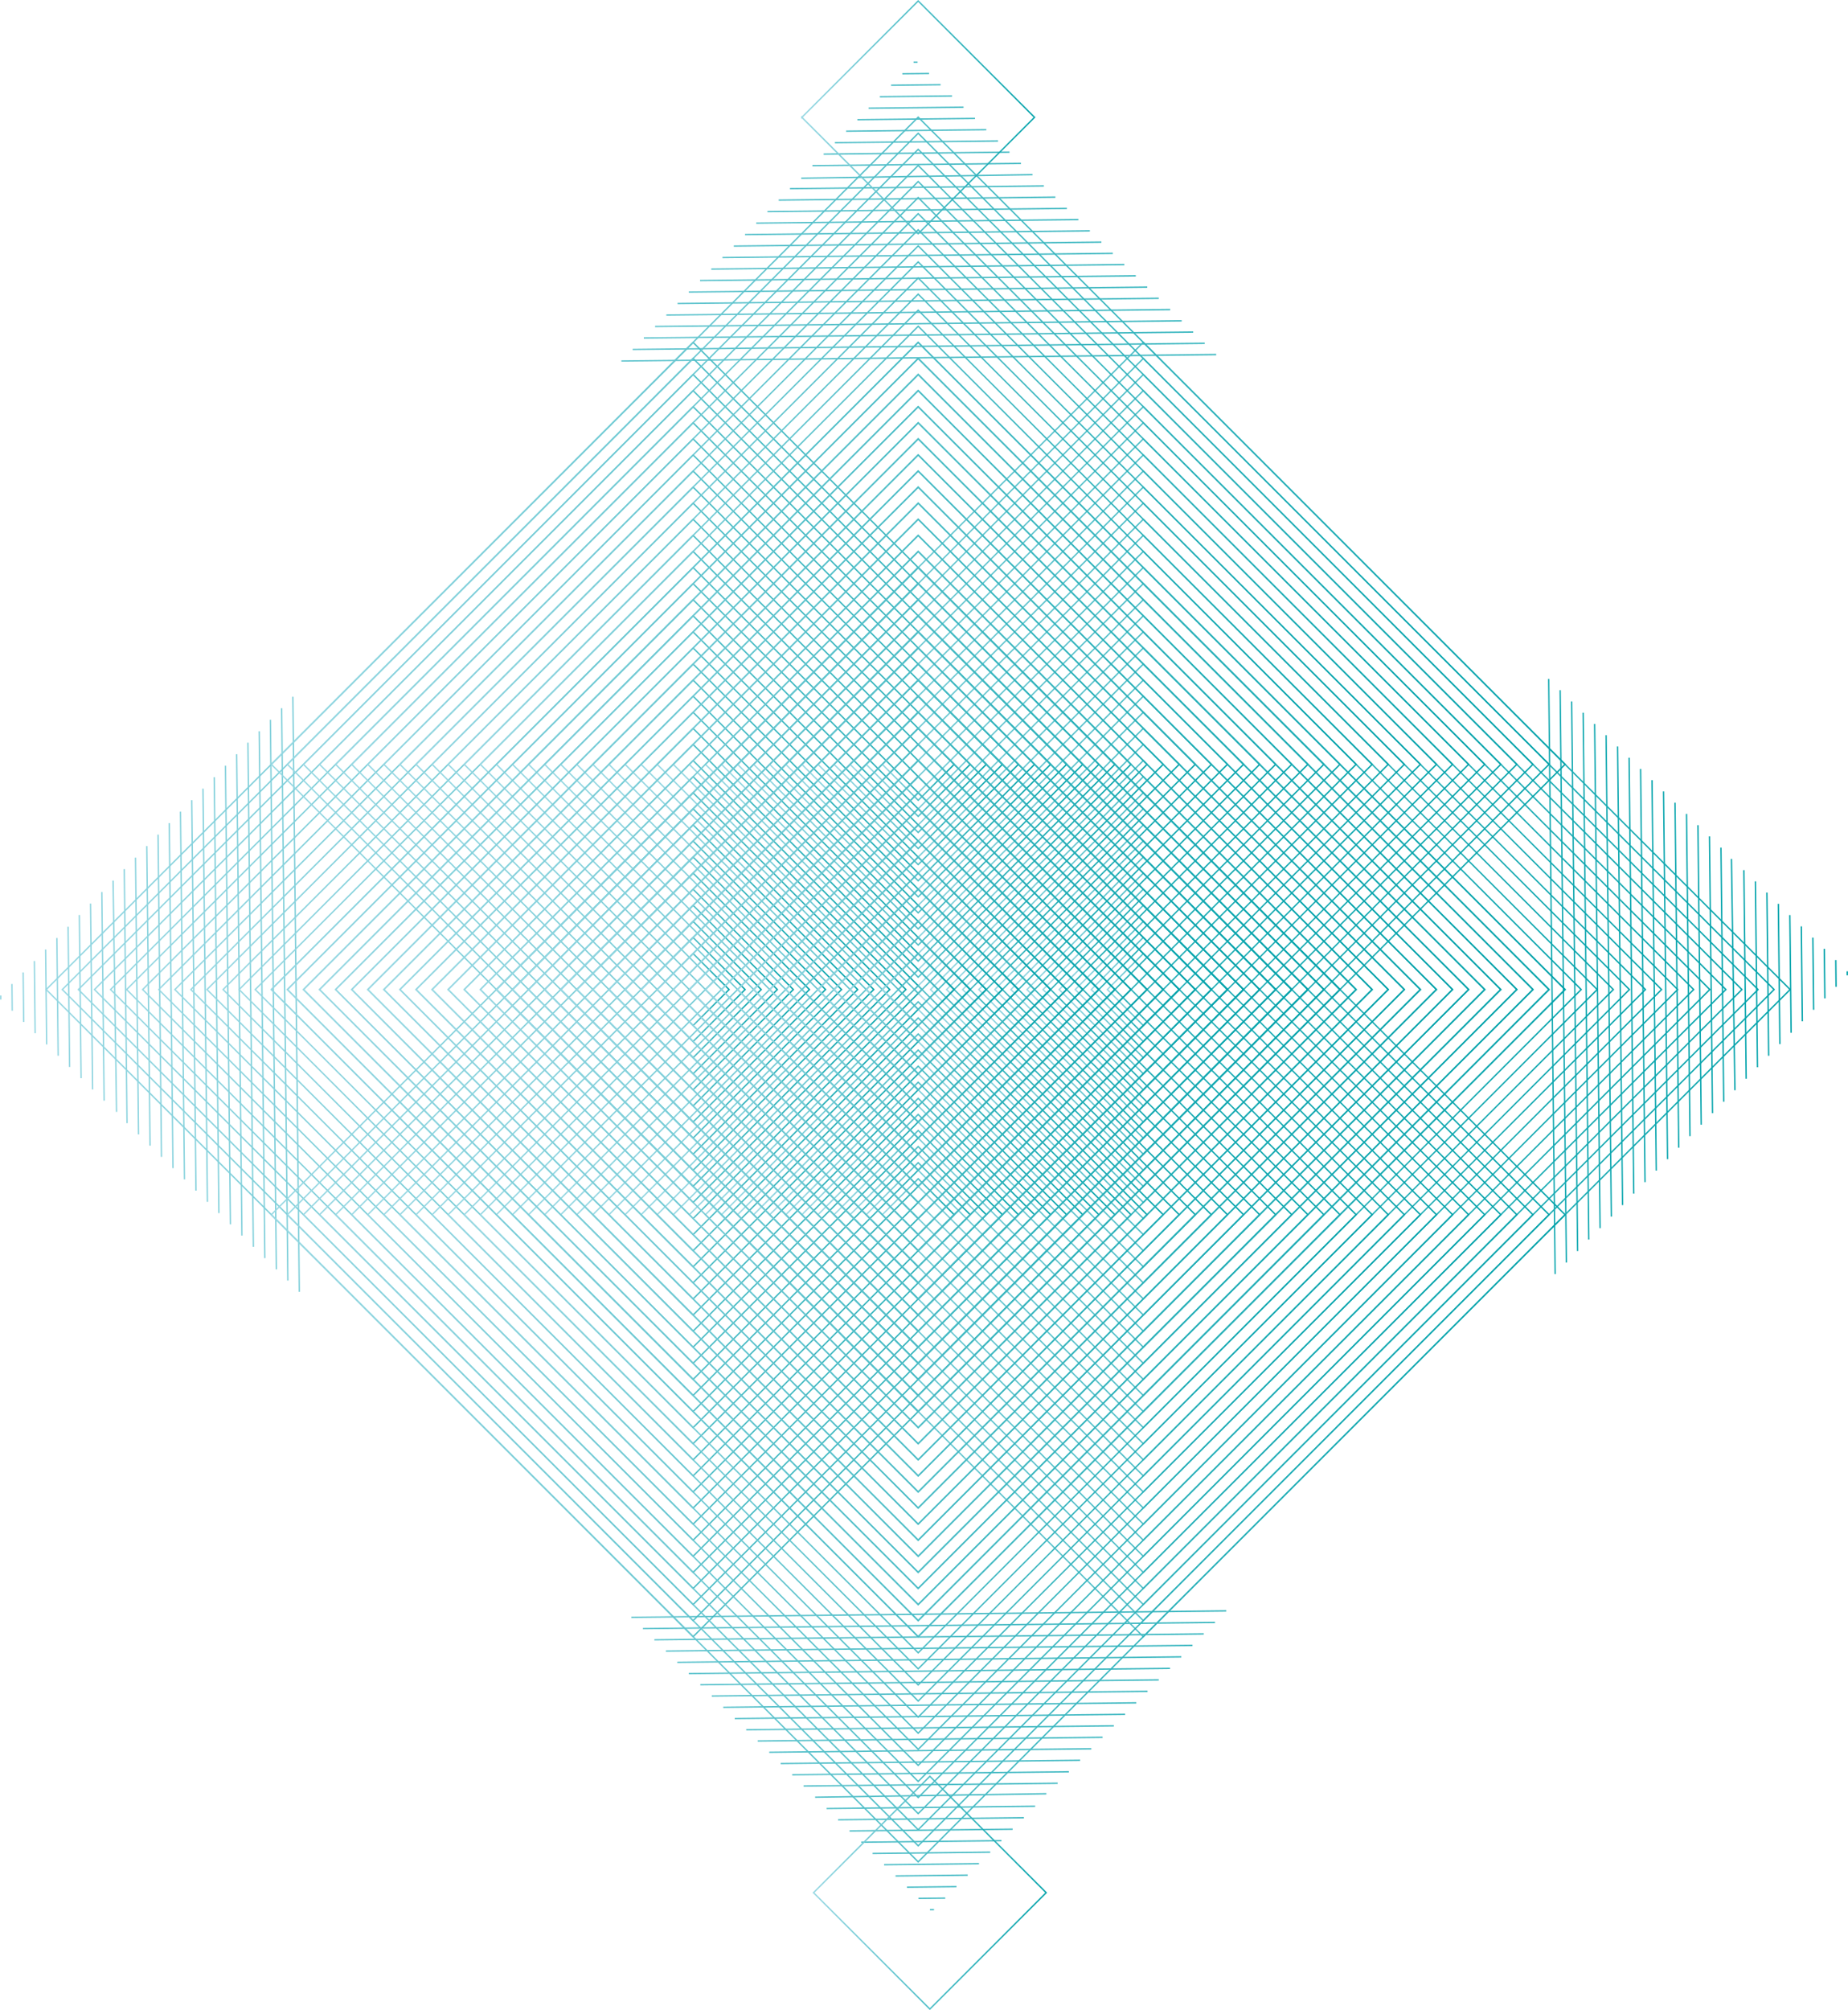 <?xml version="1.0" encoding="UTF-8"?>
<svg id="Layer_2" data-name="Layer 2" xmlns="http://www.w3.org/2000/svg" xmlns:xlink="http://www.w3.org/1999/xlink" viewBox="0 0 475.49 516.96">
  <defs>
    <linearGradient id="linear-gradient" x1="0" y1="253.58" x2="475.49" y2="253.58" gradientUnits="userSpaceOnUse">
      <stop offset="0" stop-color="#98d8e3"/>
      <stop offset="1" stop-color="#00a2aa"/>
    </linearGradient>
    <linearGradient id="linear-gradient-2" x1="127.48" y1="254.5" x2="460.86" y2="254.5" xlink:href="#linear-gradient"/>
    <linearGradient id="linear-gradient-3" x1="131.61" y1="254.5" x2="456.72" y2="254.5" xlink:href="#linear-gradient"/>
    <linearGradient id="linear-gradient-4" x1="135.75" y1="254.5" x2="452.58" y2="254.5" xlink:href="#linear-gradient"/>
    <linearGradient id="linear-gradient-5" x1="139.89" y1="254.5" x2="448.45" y2="254.5" xlink:href="#linear-gradient"/>
    <linearGradient id="linear-gradient-6" x1="144.02" y1="254.5" x2="444.31" y2="254.5" xlink:href="#linear-gradient"/>
    <linearGradient id="linear-gradient-7" x1="148.16" y1="254.5" x2="440.17" y2="254.5" xlink:href="#linear-gradient"/>
    <linearGradient id="linear-gradient-8" x1="152.3" y1="254.5" x2="436.04" y2="254.5" xlink:href="#linear-gradient"/>
    <linearGradient id="linear-gradient-9" x1="156.43" y1="254.5" x2="431.9" y2="254.5" xlink:href="#linear-gradient"/>
    <linearGradient id="linear-gradient-10" x1="160.57" y1="254.5" x2="427.76" y2="254.5" xlink:href="#linear-gradient"/>
    <linearGradient id="linear-gradient-11" x1="164.71" y1="254.5" x2="423.63" y2="254.5" xlink:href="#linear-gradient"/>
    <linearGradient id="linear-gradient-12" x1="168.84" y1="254.5" x2="419.49" y2="254.5" xlink:href="#linear-gradient"/>
    <linearGradient id="linear-gradient-13" x1="172.98" y1="254.5" x2="415.35" y2="254.5" xlink:href="#linear-gradient"/>
    <linearGradient id="linear-gradient-14" x1="177.12" y1="254.5" x2="411.22" y2="254.5" xlink:href="#linear-gradient"/>
    <linearGradient id="linear-gradient-15" x1="181.25" y1="254.5" x2="407.08" y2="254.5" xlink:href="#linear-gradient"/>
    <linearGradient id="linear-gradient-16" x1="185.39" y1="254.5" x2="402.94" y2="254.5" xlink:href="#linear-gradient"/>
    <linearGradient id="linear-gradient-17" x1="189.53" y1="254.5" x2="398.81" y2="254.5" xlink:href="#linear-gradient"/>
    <linearGradient id="linear-gradient-18" x1="193.66" y1="254.5" x2="394.67" y2="254.5" xlink:href="#linear-gradient"/>
    <linearGradient id="linear-gradient-19" x1="197.8" y1="254.5" x2="390.53" y2="254.5" xlink:href="#linear-gradient"/>
    <linearGradient id="linear-gradient-20" x1="201.94" y1="254.5" x2="386.4" y2="254.5" xlink:href="#linear-gradient"/>
    <linearGradient id="linear-gradient-21" x1="206.07" y1="254.5" x2="382.26" y2="254.5" xlink:href="#linear-gradient"/>
    <linearGradient id="linear-gradient-22" x1="210.21" y1="254.5" x2="378.12" y2="254.5" xlink:href="#linear-gradient"/>
    <linearGradient id="linear-gradient-23" x1="214.35" y1="254.5" x2="373.99" y2="254.5" xlink:href="#linear-gradient"/>
    <linearGradient id="linear-gradient-24" x1="218.48" y1="254.5" x2="369.85" y2="254.5" xlink:href="#linear-gradient"/>
    <linearGradient id="linear-gradient-25" x1="222.62" y1="254.5" x2="365.71" y2="254.5" xlink:href="#linear-gradient"/>
    <linearGradient id="linear-gradient-26" x1="226.76" y1="254.5" x2="361.58" y2="254.5" xlink:href="#linear-gradient"/>
    <linearGradient id="linear-gradient-27" x1="230.89" y1="254.5" x2="357.44" y2="254.5" xlink:href="#linear-gradient"/>
    <linearGradient id="linear-gradient-28" x1="235.03" y1="254.5" x2="353.3" y2="254.5" xlink:href="#linear-gradient"/>
    <linearGradient id="linear-gradient-29" x1="239.17" y1="254.5" x2="349.17" y2="254.5" xlink:href="#linear-gradient"/>
    <linearGradient id="linear-gradient-30" x1="243.3" y1="254.5" x2="345.03" y2="254.5" xlink:href="#linear-gradient"/>
    <linearGradient id="linear-gradient-31" x1="247.44" y1="254.5" x2="340.89" y2="254.5" xlink:href="#linear-gradient"/>
    <linearGradient id="linear-gradient-32" x1="251.58" y1="254.5" x2="336.75" y2="254.5" xlink:href="#linear-gradient"/>
    <linearGradient id="linear-gradient-33" x1="255.71" y1="254.5" x2="332.62" y2="254.5" xlink:href="#linear-gradient"/>
    <linearGradient id="linear-gradient-34" x1="259.85" y1="254.5" x2="328.48" y2="254.5" xlink:href="#linear-gradient"/>
    <linearGradient id="linear-gradient-35" x1="263.99" y1="254.5" x2="324.35" y2="254.5" xlink:href="#linear-gradient"/>
    <linearGradient id="linear-gradient-36" x1="268.13" y1="254.5" x2="320.21" y2="254.5" xlink:href="#linear-gradient"/>
    <linearGradient id="linear-gradient-37" x1="272.26" y1="254.5" x2="316.07" y2="254.5" xlink:href="#linear-gradient"/>
    <linearGradient id="linear-gradient-38" x1="276.4" y1="254.5" x2="311.93" y2="254.5" xlink:href="#linear-gradient"/>
    <linearGradient id="linear-gradient-39" x1="280.54" y1="254.5" x2="307.8" y2="254.5" xlink:href="#linear-gradient"/>
    <linearGradient id="linear-gradient-40" x1="284.67" y1="254.5" x2="303.66" y2="254.5" xlink:href="#linear-gradient"/>
    <linearGradient id="linear-gradient-41" x1="11.65" y1="254.5" x2="345.03" y2="254.5" xlink:href="#linear-gradient"/>
    <linearGradient id="linear-gradient-42" x1="15.78" y1="254.5" x2="340.89" y2="254.5" xlink:href="#linear-gradient"/>
    <linearGradient id="linear-gradient-43" x1="19.92" y1="254.5" x2="336.75" y2="254.5" xlink:href="#linear-gradient"/>
    <linearGradient id="linear-gradient-44" x1="24.05" y1="254.5" x2="332.62" y2="254.5" xlink:href="#linear-gradient"/>
    <linearGradient id="linear-gradient-45" x1="28.19" y1="254.5" x2="328.48" y2="254.5" xlink:href="#linear-gradient"/>
    <linearGradient id="linear-gradient-46" x1="32.33" y1="254.5" x2="324.34" y2="254.5" xlink:href="#linear-gradient"/>
    <linearGradient id="linear-gradient-47" x1="36.47" y1="254.5" x2="320.21" y2="254.5" xlink:href="#linear-gradient"/>
    <linearGradient id="linear-gradient-48" x1="40.6" y1="254.5" x2="316.07" y2="254.5" xlink:href="#linear-gradient"/>
    <linearGradient id="linear-gradient-49" x1="44.74" y1="254.5" x2="311.93" y2="254.5" xlink:href="#linear-gradient"/>
    <linearGradient id="linear-gradient-50" x1="48.88" y1="254.5" x2="307.8" y2="254.5" xlink:href="#linear-gradient"/>
    <linearGradient id="linear-gradient-51" x1="53.01" y1="254.5" x2="303.66" y2="254.5" xlink:href="#linear-gradient"/>
    <linearGradient id="linear-gradient-52" x1="57.15" y1="254.5" x2="299.52" y2="254.5" xlink:href="#linear-gradient"/>
    <linearGradient id="linear-gradient-53" x1="61.29" y1="254.5" x2="295.39" y2="254.5" xlink:href="#linear-gradient"/>
    <linearGradient id="linear-gradient-54" x1="65.42" y1="254.5" x2="291.25" y2="254.5" xlink:href="#linear-gradient"/>
    <linearGradient id="linear-gradient-55" x1="69.56" y1="254.5" x2="287.11" y2="254.5" xlink:href="#linear-gradient"/>
    <linearGradient id="linear-gradient-56" x1="73.7" y1="254.5" x2="282.98" y2="254.5" xlink:href="#linear-gradient"/>
    <linearGradient id="linear-gradient-57" x1="77.83" y1="254.5" x2="278.84" y2="254.5" xlink:href="#linear-gradient"/>
    <linearGradient id="linear-gradient-58" x1="81.97" y1="254.5" x2="274.7" y2="254.5" xlink:href="#linear-gradient"/>
    <linearGradient id="linear-gradient-59" x1="86.11" y1="254.5" x2="270.57" y2="254.5" xlink:href="#linear-gradient"/>
    <linearGradient id="linear-gradient-60" x1="90.24" y1="254.5" x2="266.43" y2="254.5" xlink:href="#linear-gradient"/>
    <linearGradient id="linear-gradient-61" x1="94.38" y1="254.5" x2="262.29" y2="254.5" xlink:href="#linear-gradient"/>
    <linearGradient id="linear-gradient-62" x1="98.52" y1="254.5" x2="258.16" y2="254.5" xlink:href="#linear-gradient"/>
    <linearGradient id="linear-gradient-63" x1="102.65" y1="254.5" x2="254.02" y2="254.5" xlink:href="#linear-gradient"/>
    <linearGradient id="linear-gradient-64" x1="106.79" y1="254.5" x2="249.88" y2="254.5" xlink:href="#linear-gradient"/>
    <linearGradient id="linear-gradient-65" x1="110.93" y1="254.5" x2="245.75" y2="254.5" xlink:href="#linear-gradient"/>
    <linearGradient id="linear-gradient-66" x1="115.06" y1="254.5" x2="241.61" y2="254.5" xlink:href="#linear-gradient"/>
    <linearGradient id="linear-gradient-67" x1="119.2" y1="254.5" x2="237.47" y2="254.5" xlink:href="#linear-gradient"/>
    <linearGradient id="linear-gradient-68" x1="123.34" y1="254.5" x2="233.34" y2="254.5" xlink:href="#linear-gradient"/>
    <linearGradient id="linear-gradient-69" x1="127.48" y1="254.5" x2="229.2" y2="254.5" xlink:href="#linear-gradient"/>
    <linearGradient id="linear-gradient-70" x1="131.61" y1="254.5" x2="225.06" y2="254.5" xlink:href="#linear-gradient"/>
    <linearGradient id="linear-gradient-71" x1="135.75" y1="254.5" x2="220.92" y2="254.5" xlink:href="#linear-gradient"/>
    <linearGradient id="linear-gradient-72" x1="139.88" y1="254.5" x2="216.79" y2="254.5" xlink:href="#linear-gradient"/>
    <linearGradient id="linear-gradient-73" x1="144.02" y1="254.5" x2="212.65" y2="254.5" xlink:href="#linear-gradient"/>
    <linearGradient id="linear-gradient-74" x1="148.16" y1="254.5" x2="208.52" y2="254.5" xlink:href="#linear-gradient"/>
    <linearGradient id="linear-gradient-75" x1="152.3" y1="254.5" x2="204.38" y2="254.5" xlink:href="#linear-gradient"/>
    <linearGradient id="linear-gradient-76" x1="156.43" y1="254.5" x2="200.24" y2="254.5" xlink:href="#linear-gradient"/>
    <linearGradient id="linear-gradient-77" x1="160.57" y1="254.5" x2="196.1" y2="254.5" xlink:href="#linear-gradient"/>
    <linearGradient id="linear-gradient-78" x1="164.71" y1="254.5" x2="191.97" y2="254.5" xlink:href="#linear-gradient"/>
    <linearGradient id="linear-gradient-79" x1="168.84" y1="254.5" x2="187.83" y2="254.5" xlink:href="#linear-gradient"/>
    <linearGradient id="linear-gradient-80" x1="69.56" y1="312.41" x2="402.94" y2="312.41" xlink:href="#linear-gradient"/>
    <linearGradient id="linear-gradient-81" x1="73.7" y1="312.41" x2="398.81" y2="312.41" xlink:href="#linear-gradient"/>
    <linearGradient id="linear-gradient-82" x1="77.83" y1="312.41" x2="394.67" y2="312.41" xlink:href="#linear-gradient"/>
    <linearGradient id="linear-gradient-83" x1="81.97" y1="312.41" x2="390.53" y2="312.41" xlink:href="#linear-gradient"/>
    <linearGradient id="linear-gradient-84" x1="86.11" y1="312.41" x2="386.4" y2="312.41" xlink:href="#linear-gradient"/>
    <linearGradient id="linear-gradient-85" x1="90.24" y1="312.41" x2="382.26" y2="312.41" xlink:href="#linear-gradient"/>
    <linearGradient id="linear-gradient-86" x1="94.38" y1="312.41" x2="378.12" y2="312.41" xlink:href="#linear-gradient"/>
    <linearGradient id="linear-gradient-87" x1="98.52" y1="312.41" x2="373.99" y2="312.41" xlink:href="#linear-gradient"/>
    <linearGradient id="linear-gradient-88" x1="102.66" y1="312.41" x2="369.85" y2="312.41" xlink:href="#linear-gradient"/>
    <linearGradient id="linear-gradient-89" x1="106.79" y1="312.41" x2="365.71" y2="312.41" xlink:href="#linear-gradient"/>
    <linearGradient id="linear-gradient-90" x1="110.93" y1="312.41" x2="361.58" y2="312.41" xlink:href="#linear-gradient"/>
    <linearGradient id="linear-gradient-91" x1="115.07" y1="312.41" x2="357.44" y2="312.41" xlink:href="#linear-gradient"/>
    <linearGradient id="linear-gradient-92" x1="119.2" y1="312.41" x2="353.3" y2="312.41" xlink:href="#linear-gradient"/>
    <linearGradient id="linear-gradient-93" x1="123.34" y1="312.41" x2="349.17" y2="312.41" xlink:href="#linear-gradient"/>
    <linearGradient id="linear-gradient-94" x1="127.48" y1="312.41" x2="345.03" y2="312.41" xlink:href="#linear-gradient"/>
    <linearGradient id="linear-gradient-95" x1="131.61" y1="312.41" x2="340.89" y2="312.41" xlink:href="#linear-gradient"/>
    <linearGradient id="linear-gradient-96" x1="135.75" y1="312.41" x2="336.76" y2="312.41" xlink:href="#linear-gradient"/>
    <linearGradient id="linear-gradient-97" x1="139.89" y1="312.41" x2="332.62" y2="312.41" xlink:href="#linear-gradient"/>
    <linearGradient id="linear-gradient-98" x1="144.02" y1="312.41" x2="328.48" y2="312.41" xlink:href="#linear-gradient"/>
    <linearGradient id="linear-gradient-99" x1="148.16" y1="312.41" x2="324.35" y2="312.41" xlink:href="#linear-gradient"/>
    <linearGradient id="linear-gradient-100" x1="152.3" y1="312.41" x2="320.21" y2="312.41" xlink:href="#linear-gradient"/>
    <linearGradient id="linear-gradient-101" x1="156.43" y1="312.41" x2="316.07" y2="312.41" xlink:href="#linear-gradient"/>
    <linearGradient id="linear-gradient-102" x1="160.57" y1="312.41" x2="311.93" y2="312.41" xlink:href="#linear-gradient"/>
    <linearGradient id="linear-gradient-103" x1="164.71" y1="312.41" x2="307.8" y2="312.41" xlink:href="#linear-gradient"/>
    <linearGradient id="linear-gradient-104" x1="168.84" y1="312.41" x2="303.66" y2="312.41" xlink:href="#linear-gradient"/>
    <linearGradient id="linear-gradient-105" x1="172.98" y1="312.41" x2="299.53" y2="312.41" xlink:href="#linear-gradient"/>
    <linearGradient id="linear-gradient-106" x1="177.12" y1="312.41" x2="295.39" y2="312.41" xlink:href="#linear-gradient"/>
    <linearGradient id="linear-gradient-107" x1="181.25" y1="312.41" x2="291.25" y2="312.41" xlink:href="#linear-gradient"/>
    <linearGradient id="linear-gradient-108" x1="185.39" y1="312.41" x2="287.11" y2="312.41" xlink:href="#linear-gradient"/>
    <linearGradient id="linear-gradient-109" x1="189.53" y1="312.41" x2="282.98" y2="312.41" xlink:href="#linear-gradient"/>
    <linearGradient id="linear-gradient-110" x1="193.66" y1="312.41" x2="278.84" y2="312.41" xlink:href="#linear-gradient"/>
    <linearGradient id="linear-gradient-111" x1="197.8" y1="312.41" x2="274.7" y2="312.41" xlink:href="#linear-gradient"/>
    <linearGradient id="linear-gradient-112" x1="201.94" y1="312.41" x2="270.57" y2="312.41" xlink:href="#linear-gradient"/>
    <linearGradient id="linear-gradient-113" x1="206.07" y1="312.41" x2="266.43" y2="312.41" xlink:href="#linear-gradient"/>
    <linearGradient id="linear-gradient-114" x1="210.21" y1="312.41" x2="262.29" y2="312.41" xlink:href="#linear-gradient"/>
    <linearGradient id="linear-gradient-115" x1="214.35" y1="312.41" x2="258.16" y2="312.41" xlink:href="#linear-gradient"/>
    <linearGradient id="linear-gradient-116" x1="218.49" y1="312.41" x2="254.02" y2="312.41" xlink:href="#linear-gradient"/>
    <linearGradient id="linear-gradient-117" x1="222.62" y1="312.41" x2="249.88" y2="312.41" xlink:href="#linear-gradient"/>
    <linearGradient id="linear-gradient-118" x1="226.76" y1="312.41" x2="245.75" y2="312.41" xlink:href="#linear-gradient"/>
    <linearGradient id="linear-gradient-119" x1="69.56" y1="196.59" x2="402.94" y2="196.59" xlink:href="#linear-gradient"/>
    <linearGradient id="linear-gradient-120" x1="73.7" y1="196.58" x2="398.81" y2="196.58" xlink:href="#linear-gradient"/>
    <linearGradient id="linear-gradient-121" x1="77.83" y1="196.58" x2="394.67" y2="196.58" xlink:href="#linear-gradient"/>
    <linearGradient id="linear-gradient-122" x1="81.97" y1="196.58" x2="390.53" y2="196.58" xlink:href="#linear-gradient"/>
    <linearGradient id="linear-gradient-123" x1="86.11" y1="196.59" x2="386.4" y2="196.59" xlink:href="#linear-gradient"/>
    <linearGradient id="linear-gradient-124" x1="90.24" y1="196.59" x2="382.26" y2="196.59" xlink:href="#linear-gradient"/>
    <linearGradient id="linear-gradient-125" x1="94.38" y1="196.58" x2="378.12" y2="196.58" xlink:href="#linear-gradient"/>
    <linearGradient id="linear-gradient-126" x1="98.52" y1="196.59" x2="373.99" y2="196.59" xlink:href="#linear-gradient"/>
    <linearGradient id="linear-gradient-127" x1="102.66" y1="196.59" x2="369.85" y2="196.59" xlink:href="#linear-gradient"/>
    <linearGradient id="linear-gradient-128" x1="106.79" y1="196.58" x2="365.71" y2="196.58" xlink:href="#linear-gradient"/>
    <linearGradient id="linear-gradient-129" x1="110.93" y1="196.58" x2="361.58" y2="196.58" xlink:href="#linear-gradient"/>
    <linearGradient id="linear-gradient-130" x1="115.07" y1="196.59" x2="357.44" y2="196.59" xlink:href="#linear-gradient"/>
    <linearGradient id="linear-gradient-131" x1="119.2" y1="196.59" x2="353.3" y2="196.59" xlink:href="#linear-gradient"/>
    <linearGradient id="linear-gradient-132" x1="123.34" y1="196.58" x2="349.17" y2="196.58" xlink:href="#linear-gradient"/>
    <linearGradient id="linear-gradient-133" x1="127.48" y1="196.59" x2="345.03" y2="196.59" xlink:href="#linear-gradient"/>
    <linearGradient id="linear-gradient-134" x1="131.61" y1="196.59" x2="340.89" y2="196.59" xlink:href="#linear-gradient"/>
    <linearGradient id="linear-gradient-135" x1="135.75" y1="196.58" x2="336.76" y2="196.58" xlink:href="#linear-gradient"/>
    <linearGradient id="linear-gradient-136" x1="139.89" y1="196.58" x2="332.62" y2="196.58" xlink:href="#linear-gradient"/>
    <linearGradient id="linear-gradient-137" x1="144.02" y1="196.58" x2="328.48" y2="196.58" xlink:href="#linear-gradient"/>
    <linearGradient id="linear-gradient-138" x1="148.16" y1="196.59" x2="324.35" y2="196.59" xlink:href="#linear-gradient"/>
    <linearGradient id="linear-gradient-139" x1="152.3" y1="196.58" x2="320.21" y2="196.58" xlink:href="#linear-gradient"/>
    <linearGradient id="linear-gradient-140" x1="156.43" y1="196.58" x2="316.07" y2="196.58" xlink:href="#linear-gradient"/>
    <linearGradient id="linear-gradient-141" x1="160.57" y1="196.59" x2="311.94" y2="196.59" xlink:href="#linear-gradient"/>
    <linearGradient id="linear-gradient-142" x1="164.71" y1="196.58" x2="307.8" y2="196.58" xlink:href="#linear-gradient"/>
    <linearGradient id="linear-gradient-143" x1="168.84" y1="196.58" x2="303.66" y2="196.58" xlink:href="#linear-gradient"/>
    <linearGradient id="linear-gradient-144" x1="172.98" y1="196.58" x2="299.53" y2="196.58" xlink:href="#linear-gradient"/>
    <linearGradient id="linear-gradient-145" x1="177.12" y1="196.59" x2="295.39" y2="196.59" xlink:href="#linear-gradient"/>
    <linearGradient id="linear-gradient-146" x1="181.25" y1="196.58" x2="291.25" y2="196.58" xlink:href="#linear-gradient"/>
    <linearGradient id="linear-gradient-147" x1="185.39" y1="196.58" x2="287.12" y2="196.58" xlink:href="#linear-gradient"/>
    <linearGradient id="linear-gradient-148" x1="189.53" y1="196.59" x2="282.98" y2="196.59" xlink:href="#linear-gradient"/>
    <linearGradient id="linear-gradient-149" x1="193.66" y1="196.58" x2="278.84" y2="196.58" xlink:href="#linear-gradient"/>
    <linearGradient id="linear-gradient-150" x1="197.8" y1="196.58" x2="274.7" y2="196.58" xlink:href="#linear-gradient"/>
    <linearGradient id="linear-gradient-151" x1="201.94" y1="196.58" x2="270.57" y2="196.58" xlink:href="#linear-gradient"/>
    <linearGradient id="linear-gradient-152" x1="206.07" y1="196.59" x2="266.43" y2="196.59" xlink:href="#linear-gradient"/>
    <linearGradient id="linear-gradient-153" x1="210.21" y1="196.58" x2="262.29" y2="196.58" xlink:href="#linear-gradient"/>
    <linearGradient id="linear-gradient-154" x1="214.35" y1="196.58" x2="258.16" y2="196.58" xlink:href="#linear-gradient"/>
    <linearGradient id="linear-gradient-155" x1="218.49" y1="196.59" x2="254.02" y2="196.59" xlink:href="#linear-gradient"/>
    <linearGradient id="linear-gradient-156" x1="222.62" y1="196.59" x2="249.88" y2="196.59" xlink:href="#linear-gradient"/>
    <linearGradient id="linear-gradient-157" x1="226.76" y1="196.58" x2="245.75" y2="196.58" xlink:href="#linear-gradient"/>
    <linearGradient id="linear-gradient-158" x1="69.56" y1="254.5" x2="402.94" y2="254.5" xlink:href="#linear-gradient"/>
    <linearGradient id="linear-gradient-159" x1="73.7" y1="254.5" x2="398.81" y2="254.5" xlink:href="#linear-gradient"/>
    <linearGradient id="linear-gradient-160" x1="77.83" y1="254.5" x2="394.67" y2="254.5" xlink:href="#linear-gradient"/>
    <linearGradient id="linear-gradient-161" x1="81.97" y1="254.5" x2="390.53" y2="254.5" xlink:href="#linear-gradient"/>
    <linearGradient id="linear-gradient-162" x1="86.11" y1="254.5" x2="386.4" y2="254.5" xlink:href="#linear-gradient"/>
    <linearGradient id="linear-gradient-163" x1="90.24" y1="254.5" x2="382.26" y2="254.5" xlink:href="#linear-gradient"/>
    <linearGradient id="linear-gradient-164" x1="94.38" y1="254.5" x2="378.12" y2="254.5" xlink:href="#linear-gradient"/>
    <linearGradient id="linear-gradient-165" x1="98.52" y1="254.5" x2="373.99" y2="254.5" xlink:href="#linear-gradient"/>
    <linearGradient id="linear-gradient-166" x1="102.65" y1="254.5" x2="369.85" y2="254.5" xlink:href="#linear-gradient"/>
    <linearGradient id="linear-gradient-167" x1="106.79" y1="254.5" x2="365.71" y2="254.5" xlink:href="#linear-gradient"/>
    <linearGradient id="linear-gradient-168" x1="110.93" y1="254.5" x2="361.58" y2="254.5" xlink:href="#linear-gradient"/>
    <linearGradient id="linear-gradient-169" x1="115.06" y1="254.5" x2="357.44" y2="254.5" xlink:href="#linear-gradient"/>
    <linearGradient id="linear-gradient-170" x1="119.2" y1="254.5" x2="353.3" y2="254.5" xlink:href="#linear-gradient"/>
    <linearGradient id="linear-gradient-171" x1="123.34" y1="254.5" x2="349.17" y2="254.5" xlink:href="#linear-gradient"/>
    <linearGradient id="linear-gradient-172" x1="127.48" y1="254.5" x2="345.03" y2="254.5" xlink:href="#linear-gradient"/>
    <linearGradient id="linear-gradient-173" x1="131.61" y1="254.5" x2="340.89" y2="254.5" xlink:href="#linear-gradient"/>
    <linearGradient id="linear-gradient-174" x1="135.75" y1="254.5" x2="336.75" y2="254.5" xlink:href="#linear-gradient"/>
    <linearGradient id="linear-gradient-175" x1="139.89" y1="254.5" x2="332.62" y2="254.5" xlink:href="#linear-gradient"/>
    <linearGradient id="linear-gradient-176" x1="144.02" y1="254.5" x2="328.48" y2="254.5" xlink:href="#linear-gradient"/>
    <linearGradient id="linear-gradient-177" x1="148.16" y1="254.5" x2="324.35" y2="254.5" xlink:href="#linear-gradient"/>
    <linearGradient id="linear-gradient-178" x1="152.3" y1="254.5" x2="320.21" y2="254.5" xlink:href="#linear-gradient"/>
    <linearGradient id="linear-gradient-179" x1="156.43" y1="254.5" x2="316.07" y2="254.5" xlink:href="#linear-gradient"/>
    <linearGradient id="linear-gradient-180" x1="160.57" y1="254.5" x2="311.93" y2="254.5" xlink:href="#linear-gradient"/>
    <linearGradient id="linear-gradient-181" x1="164.71" y1="254.5" x2="307.8" y2="254.5" xlink:href="#linear-gradient"/>
    <linearGradient id="linear-gradient-182" x1="168.84" y1="254.5" x2="303.66" y2="254.5" xlink:href="#linear-gradient"/>
    <linearGradient id="linear-gradient-183" x1="172.98" y1="254.5" x2="299.52" y2="254.5" xlink:href="#linear-gradient"/>
    <linearGradient id="linear-gradient-184" x1="177.12" y1="254.5" x2="295.39" y2="254.5" xlink:href="#linear-gradient"/>
    <linearGradient id="linear-gradient-185" x1="181.25" y1="254.5" x2="291.25" y2="254.5" xlink:href="#linear-gradient"/>
    <linearGradient id="linear-gradient-186" x1="185.39" y1="254.5" x2="287.11" y2="254.5" xlink:href="#linear-gradient"/>
    <linearGradient id="linear-gradient-187" x1="189.53" y1="254.5" x2="282.98" y2="254.5" xlink:href="#linear-gradient"/>
    <linearGradient id="linear-gradient-188" x1="193.66" y1="254.5" x2="278.84" y2="254.5" xlink:href="#linear-gradient"/>
    <linearGradient id="linear-gradient-189" x1="197.8" y1="254.5" x2="274.7" y2="254.5" xlink:href="#linear-gradient"/>
    <linearGradient id="linear-gradient-190" x1="201.94" y1="254.5" x2="270.57" y2="254.5" xlink:href="#linear-gradient"/>
    <linearGradient id="linear-gradient-191" x1="206.07" y1="30.18" x2="266.43" y2="30.18" xlink:href="#linear-gradient"/>
    <linearGradient id="linear-gradient-192" x1="209.07" y1="486.78" x2="269.43" y2="486.78" xlink:href="#linear-gradient"/>
    <linearGradient id="linear-gradient-193" x1="210.21" y1="254.5" x2="262.29" y2="254.5" xlink:href="#linear-gradient"/>
    <linearGradient id="linear-gradient-194" x1="214.35" y1="254.5" x2="258.16" y2="254.5" xlink:href="#linear-gradient"/>
    <linearGradient id="linear-gradient-195" x1="218.48" y1="254.5" x2="254.02" y2="254.5" xlink:href="#linear-gradient"/>
    <linearGradient id="linear-gradient-196" x1="222.62" y1="254.5" x2="249.88" y2="254.5" xlink:href="#linear-gradient"/>
    <linearGradient id="linear-gradient-197" x1="226.76" y1="254.5" x2="245.75" y2="254.5" xlink:href="#linear-gradient"/>
  </defs>
  <g id="Layer_1-2" data-name="Layer 1">
    <g>
      <path d="M159.88,92.84l153.04-1.65M309.97,88.29l-147.19,1.59M165.66,86.93l141.35-1.53M168.55,83.97l135.5-1.46M171.45,81.02l129.65-1.4M174.34,78.06l123.81-1.34M177.23,75.11l117.96-1.27M180.12,72.15l112.12-1.21M183.01,69.2l106.27-1.15M185.9,66.24l100.42-1.08M188.8,63.29l94.58-1.02M191.69,60.33l88.73-.96M194.58,57.38l82.88-.9M197.47,54.43l77.04-.83M200.36,51.47l71.19-.77M203.25,48.52l65.34-.71M206.15,45.82l59.5-.9M209.04,42.61l53.65-.58M211.93,39.65l47.81-.52M214.82,36.7l41.96-.45M217.71,33.74l36.06-.39M220.6,30.79l30.27-.33M223.5,27.83l24.42-.26M226.39,24.88l18.57-.2M229.28,21.92l12.73-.14M232.17,18.97l6.88-.07M235.06,16.01h1.03M398.48,174.63l1.65,153.04M403.02,324.71l-1.59-147.19M404.39,180.41l1.53,141.35M407.34,183.3l1.46,135.5M410.3,186.2l1.4,129.66M413.25,189.09l1.34,123.81M416.21,191.98l1.27,117.96M419.16,194.87l1.21,112.12M422.12,197.76l1.15,106.27M425.07,200.65l1.08,100.42M428.03,203.55l1.02,94.58M430.98,206.44l.96,88.73M433.94,209.33l.9,82.88M436.89,212.22l.83,77.04M439.85,215.11l.77,71.19M442.8,218l.71,65.34M445.5,220.9l.9,59.5M448.71,223.79l.58,53.65M451.67,226.68l.52,47.81M454.62,229.57l.45,41.96M457.57,232.46l.39,36.06M460.53,235.35l.33,30.27M463.48,238.25l.26,24.42M466.44,241.14l.2,18.57M469.39,244.03l.14,12.73M472.35,246.92l.07,6.88M475.3,249.81v1.03M315.5,414.31l-153.04,1.65M165.42,418.86l147.19-1.59M309.72,420.22l-141.35,1.53M306.83,423.18l-135.5,1.46M303.94,426.13l-129.66,1.4M301.04,429.09l-123.81,1.34M298.15,432.04l-117.96,1.27M295.26,435l-112.12,1.21M292.37,437.95l-106.27,1.15M289.48,440.91l-100.42,1.08M286.59,443.86l-94.58,1.02M283.69,446.82l-88.73.96M280.8,449.77l-82.88.9M277.91,452.73l-77.04.83M275.02,455.68l-71.19.77M272.13,458.64l-65.35.71M269.23,461.33l-59.5.9M266.34,464.55l-53.65.58M263.45,467.5l-47.81.52M260.56,470.45l-41.96.45M257.67,473.41l-36.06.39M254.78,476.36l-30.27.33M251.89,479.32l-24.42.26M248.99,482.27l-18.57.2M246.1,485.23l-12.73.14M243.21,488.18l-6.88.07M240.32,491.14h-1.04M77.01,332.24l-1.65-153.04M72.47,182.15l1.59,147.19M71.1,326.46l-1.53-141.35M68.15,323.57l-1.46-135.5M65.19,320.67l-1.4-129.66M62.24,317.78l-1.34-123.81M59.28,314.89l-1.27-117.96M56.33,312l-1.21-112.12M53.37,309.11l-1.15-106.27M50.42,306.22l-1.08-100.42M47.46,303.32l-1.02-94.58M44.51,300.43l-.96-88.73M41.55,297.54l-.89-82.88M38.6,294.65l-.83-77.04M35.64,291.76l-.77-71.19M32.69,288.87l-.71-65.34M29.99,285.97l-.9-59.5M26.78,283.08l-.58-53.65M23.82,280.19l-.52-47.81M20.87,277.3l-.45-41.96M17.91,274.41l-.39-36.06M14.96,271.52l-.33-30.27M12,268.62l-.26-24.42M9.05,265.73l-.2-18.57M6.1,262.84l-.14-12.73M3.14,259.95l-.07-6.88M.19,257.06v-1.03" style="fill: none; stroke: url(#linear-gradient); stroke-width: .35px;"/>
      <path d="M127.72,254.5l166.44-166.44,166.44,166.44-166.44,166.44L127.72,254.5Z" style="fill: none; stroke: url(#linear-gradient-2); stroke-miterlimit: 4; stroke-width: .35px;"/>
      <path d="M131.86,254.5l162.31-162.31,162.31,162.31-162.31,162.31-162.31-162.31Z" style="fill: none; stroke: url(#linear-gradient-3); stroke-miterlimit: 4; stroke-width: .35px;"/>
      <path d="M136,254.5l158.17-158.17,158.17,158.17-158.17,158.17-158.17-158.17Z" style="fill: none; stroke: url(#linear-gradient-4); stroke-miterlimit: 4; stroke-width: .35px;"/>
      <path d="M140.13,254.5l154.03-154.03,154.03,154.03-154.03,154.03-154.03-154.03Z" style="fill: none; stroke: url(#linear-gradient-5); stroke-miterlimit: 4; stroke-width: .35px;"/>
      <path d="M144.27,254.5l149.9-149.9,149.9,149.9-149.9,149.9-149.9-149.9Z" style="fill: none; stroke: url(#linear-gradient-6); stroke-miterlimit: 4; stroke-width: .35px;"/>
      <path d="M148.41,254.5l145.76-145.76,145.76,145.76-145.76,145.76-145.76-145.76Z" style="fill: none; stroke: url(#linear-gradient-7); stroke-miterlimit: 4; stroke-width: .35px;"/>
      <path d="M152.54,254.5l141.62-141.62,141.62,141.62-141.62,141.62-141.62-141.62Z" style="fill: none; stroke: url(#linear-gradient-8); stroke-miterlimit: 4; stroke-width: .35px;"/>
      <path d="M156.68,254.5l137.49-137.49,137.49,137.49-137.49,137.49-137.49-137.49Z" style="fill: none; stroke: url(#linear-gradient-9); stroke-miterlimit: 4; stroke-width: .35px;"/>
      <path d="M160.82,254.5l133.35-133.35,133.35,133.35-133.35,133.35-133.35-133.35Z" style="fill: none; stroke: url(#linear-gradient-10); stroke-miterlimit: 4; stroke-width: .35px;"/>
      <path d="M164.95,254.5l129.21-129.21,129.21,129.21-129.21,129.21-129.21-129.21Z" style="fill: none; stroke: url(#linear-gradient-11); stroke-miterlimit: 4; stroke-width: .35px;"/>
      <path d="M169.09,254.5l125.08-125.08,125.08,125.08-125.08,125.08-125.08-125.08Z" style="fill: none; stroke: url(#linear-gradient-12); stroke-miterlimit: 4; stroke-width: .35px;"/>
      <path d="M173.23,254.5l120.94-120.94,120.94,120.94-120.94,120.94-120.94-120.94Z" style="fill: none; stroke: url(#linear-gradient-13); stroke-miterlimit: 4; stroke-width: .35px;"/>
      <path d="M177.36,254.5l116.8-116.8,116.8,116.8-116.8,116.8-116.8-116.8Z" style="fill: none; stroke: url(#linear-gradient-14); stroke-miterlimit: 4; stroke-width: .35px;"/>
      <path d="M181.5,254.5l112.67-112.67,112.67,112.67-112.67,112.67-112.67-112.67Z" style="fill: none; stroke: url(#linear-gradient-15); stroke-miterlimit: 4; stroke-width: .35px;"/>
      <path d="M185.64,254.5l108.53-108.53,108.53,108.53-108.53,108.53-108.53-108.53Z" style="fill: none; stroke: url(#linear-gradient-16); stroke-miterlimit: 4; stroke-width: .35px;"/>
      <path d="M189.77,254.5l104.39-104.39,104.39,104.39-104.39,104.39-104.39-104.39Z" style="fill: none; stroke: url(#linear-gradient-17); stroke-miterlimit: 4; stroke-width: .35px;"/>
      <path d="M193.91,254.5l100.26-100.26,100.26,100.26-100.26,100.26-100.26-100.26Z" style="fill: none; stroke: url(#linear-gradient-18); stroke-miterlimit: 4; stroke-width: .35px;"/>
      <path d="M198.05,254.5l96.12-96.12,96.12,96.12-96.12,96.12-96.12-96.12Z" style="fill: none; stroke: url(#linear-gradient-19); stroke-miterlimit: 4; stroke-width: .35px;"/>
      <path d="M202.18,254.5l91.98-91.98,91.98,91.98-91.98,91.98-91.98-91.98Z" style="fill: none; stroke: url(#linear-gradient-20); stroke-miterlimit: 4; stroke-width: .35px;"/>
      <path d="M206.32,254.5l87.85-87.85,87.85,87.85-87.85,87.85-87.85-87.85Z" style="fill: none; stroke: url(#linear-gradient-21); stroke-miterlimit: 4; stroke-width: .35px;"/>
      <path d="M210.46,254.5l83.71-83.71,83.71,83.71-83.71,83.71-83.71-83.71Z" style="fill: none; stroke: url(#linear-gradient-22); stroke-miterlimit: 4; stroke-width: .35px;"/>
      <path d="M214.6,254.5l79.57-79.57,79.57,79.57-79.57,79.57-79.57-79.57Z" style="fill: none; stroke: url(#linear-gradient-23); stroke-miterlimit: 4; stroke-width: .35px;"/>
      <path d="M218.73,254.5l75.43-75.43,75.43,75.43-75.43,75.43-75.43-75.43Z" style="fill: none; stroke: url(#linear-gradient-24); stroke-miterlimit: 4; stroke-width: .35px;"/>
      <path d="M222.87,254.5l71.3-71.3,71.3,71.3-71.3,71.3-71.3-71.3Z" style="fill: none; stroke: url(#linear-gradient-25); stroke-miterlimit: 4; stroke-width: .35px;"/>
      <path d="M227,254.5l67.16-67.16,67.16,67.16-67.16,67.16-67.16-67.16Z" style="fill: none; stroke: url(#linear-gradient-26); stroke-miterlimit: 4; stroke-width: .35px;"/>
      <path d="M231.14,254.5l63.03-63.03,63.03,63.03-63.03,63.03-63.03-63.03Z" style="fill: none; stroke: url(#linear-gradient-27); stroke-miterlimit: 4; stroke-width: .35px;"/>
      <path d="M235.28,254.5l58.89-58.89,58.89,58.89-58.89,58.89-58.89-58.89Z" style="fill: none; stroke: url(#linear-gradient-28); stroke-miterlimit: 4; stroke-width: .35px;"/>
      <path d="M239.42,254.5l54.75-54.75,54.75,54.75-54.75,54.75-54.75-54.75Z" style="fill: none; stroke: url(#linear-gradient-29); stroke-miterlimit: 4; stroke-width: .35px;"/>
      <path d="M243.55,254.5l50.61-50.61,50.61,50.61-50.61,50.61-50.61-50.61Z" style="fill: none; stroke: url(#linear-gradient-30); stroke-miterlimit: 4; stroke-width: .35px;"/>
      <path d="M247.69,254.5l46.48-46.48,46.48,46.48-46.48,46.48-46.48-46.48Z" style="fill: none; stroke: url(#linear-gradient-31); stroke-miterlimit: 4; stroke-width: .35px;"/>
      <path d="M251.83,254.5l42.34-42.34,42.34,42.34-42.34,42.34-42.34-42.34Z" style="fill: none; stroke: url(#linear-gradient-32); stroke-miterlimit: 4; stroke-width: .35px;"/>
      <path d="M255.96,254.5l38.2-38.2,38.2,38.2-38.2,38.2-38.2-38.2Z" style="fill: none; stroke: url(#linear-gradient-33); stroke-miterlimit: 4; stroke-width: .35px;"/>
      <path d="M260.1,254.5l34.07-34.07,34.07,34.07-34.07,34.07-34.07-34.07Z" style="fill: none; stroke: url(#linear-gradient-34); stroke-miterlimit: 4; stroke-width: .35px;"/>
      <path d="M264.24,254.5l29.93-29.93,29.93,29.93-29.93,29.93-29.93-29.93Z" style="fill: none; stroke: url(#linear-gradient-35); stroke-miterlimit: 4; stroke-width: .35px;"/>
      <path d="M268.37,254.5l25.79-25.79,25.79,25.79-25.79,25.79-25.79-25.79Z" style="fill: none; stroke: url(#linear-gradient-36); stroke-miterlimit: 4; stroke-width: .35px;"/>
      <path d="M272.51,254.5l21.66-21.66,21.66,21.66-21.66,21.66-21.66-21.66Z" style="fill: none; stroke: url(#linear-gradient-37); stroke-miterlimit: 4; stroke-width: .35px;"/>
      <path d="M276.65,254.5l17.52-17.52,17.52,17.52-17.52,17.52-17.52-17.52Z" style="fill: none; stroke: url(#linear-gradient-38); stroke-miterlimit: 4; stroke-width: .35px;"/>
      <path d="M280.78,254.5l13.38-13.38,13.38,13.38-13.38,13.38-13.38-13.38Z" style="fill: none; stroke: url(#linear-gradient-39); stroke-miterlimit: 4; stroke-width: .35px;"/>
      <path d="M284.92,254.5l9.25-9.25,9.25,9.25-9.25,9.25-9.25-9.25Z" style="fill: none; stroke: url(#linear-gradient-40); stroke-miterlimit: 4; stroke-width: .35px;"/>
      <path d="M11.89,254.5L178.34,88.06l166.44,166.44-166.44,166.44L11.89,254.5Z" style="fill: none; stroke: url(#linear-gradient-41); stroke-miterlimit: 4; stroke-width: .35px;"/>
      <path d="M16.03,254.5L178.34,92.19l162.31,162.31-162.31,162.31L16.03,254.5Z" style="fill: none; stroke: url(#linear-gradient-42); stroke-miterlimit: 4; stroke-width: .35px;"/>
      <path d="M20.17,254.5L178.34,96.33l158.17,158.17-158.17,158.17L20.17,254.5Z" style="fill: none; stroke: url(#linear-gradient-43); stroke-miterlimit: 4; stroke-width: .35px;"/>
      <path d="M24.3,254.5L178.34,100.47l154.03,154.03-154.03,154.03L24.3,254.5Z" style="fill: none; stroke: url(#linear-gradient-44); stroke-miterlimit: 4; stroke-width: .35px;"/>
      <path d="M28.44,254.5L178.34,104.6l149.9,149.9-149.9,149.9L28.44,254.5Z" style="fill: none; stroke: url(#linear-gradient-45); stroke-miterlimit: 4; stroke-width: .35px;"/>
      <path d="M32.58,254.5L178.34,108.74l145.76,145.76-145.76,145.76L32.58,254.5Z" style="fill: none; stroke: url(#linear-gradient-46); stroke-miterlimit: 4; stroke-width: .35px;"/>
      <path d="M36.71,254.5L178.34,112.88l141.62,141.62-141.62,141.62L36.71,254.5Z" style="fill: none; stroke: url(#linear-gradient-47); stroke-miterlimit: 4; stroke-width: .35px;"/>
      <path d="M40.85,254.5L178.34,117.01l137.49,137.49-137.49,137.49L40.85,254.5Z" style="fill: none; stroke: url(#linear-gradient-48); stroke-miterlimit: 4; stroke-width: .35px;"/>
      <path d="M44.99,254.5L178.34,121.15l133.35,133.35-133.35,133.35L44.99,254.5Z" style="fill: none; stroke: url(#linear-gradient-49); stroke-miterlimit: 4; stroke-width: .35px;"/>
      <path d="M49.12,254.5L178.34,125.29l129.21,129.21-129.21,129.21L49.12,254.5Z" style="fill: none; stroke: url(#linear-gradient-50); stroke-miterlimit: 4; stroke-width: .35px;"/>
      <path d="M53.26,254.5l125.08-125.08,125.08,125.08-125.08,125.08-125.08-125.08Z" style="fill: none; stroke: url(#linear-gradient-51); stroke-miterlimit: 4; stroke-width: .35px;"/>
      <path d="M57.4,254.5l120.94-120.94,120.94,120.94-120.94,120.94-120.94-120.94Z" style="fill: none; stroke: url(#linear-gradient-52); stroke-miterlimit: 4; stroke-width: .35px;"/>
      <path d="M61.53,254.5l116.8-116.8,116.8,116.8-116.8,116.8-116.8-116.8Z" style="fill: none; stroke: url(#linear-gradient-53); stroke-miterlimit: 4; stroke-width: .35px;"/>
      <path d="M65.67,254.5l112.67-112.67,112.67,112.67-112.67,112.67-112.67-112.67Z" style="fill: none; stroke: url(#linear-gradient-54); stroke-miterlimit: 4; stroke-width: .35px;"/>
      <path d="M69.81,254.5l108.53-108.53,108.53,108.53-108.53,108.53-108.53-108.53Z" style="fill: none; stroke: url(#linear-gradient-55); stroke-miterlimit: 4; stroke-width: .35px;"/>
      <path d="M73.94,254.5l104.39-104.39,104.39,104.39-104.39,104.39-104.39-104.39Z" style="fill: none; stroke: url(#linear-gradient-56); stroke-miterlimit: 4; stroke-width: .35px;"/>
      <path d="M78.08,254.5l100.26-100.26,100.26,100.26-100.26,100.26-100.26-100.26Z" style="fill: none; stroke: url(#linear-gradient-57); stroke-miterlimit: 4; stroke-width: .35px;"/>
      <path d="M82.22,254.5l96.12-96.12,96.12,96.12-96.12,96.12-96.12-96.12Z" style="fill: none; stroke: url(#linear-gradient-58); stroke-miterlimit: 4; stroke-width: .35px;"/>
      <path d="M86.35,254.5l91.98-91.98,91.98,91.98-91.98,91.98-91.98-91.98Z" style="fill: none; stroke: url(#linear-gradient-59); stroke-miterlimit: 4; stroke-width: .35px;"/>
      <path d="M90.49,254.5l87.85-87.85,87.85,87.85-87.85,87.85-87.85-87.85Z" style="fill: none; stroke: url(#linear-gradient-60); stroke-miterlimit: 4; stroke-width: .35px;"/>
      <path d="M94.63,254.5l83.71-83.71,83.71,83.71-83.71,83.71-83.71-83.71Z" style="fill: none; stroke: url(#linear-gradient-61); stroke-miterlimit: 4; stroke-width: .35px;"/>
      <path d="M98.77,254.5l79.57-79.57,79.57,79.57-79.57,79.57-79.57-79.57Z" style="fill: none; stroke: url(#linear-gradient-62); stroke-miterlimit: 4; stroke-width: .35px;"/>
      <path d="M102.9,254.5l75.44-75.44,75.43,75.43-75.44,75.44-75.43-75.43Z" style="fill: none; stroke: url(#linear-gradient-63); stroke-miterlimit: 4; stroke-width: .35px;"/>
      <path d="M107.04,254.5l71.3-71.3,71.3,71.3-71.3,71.3-71.3-71.3Z" style="fill: none; stroke: url(#linear-gradient-64); stroke-miterlimit: 4; stroke-width: .35px;"/>
      <path d="M111.17,254.5l67.16-67.16,67.16,67.16-67.16,67.16-67.16-67.16Z" style="fill: none; stroke: url(#linear-gradient-65); stroke-miterlimit: 4; stroke-width: .35px;"/>
      <path d="M115.31,254.5l63.03-63.03,63.03,63.03-63.03,63.03-63.03-63.03Z" style="fill: none; stroke: url(#linear-gradient-66); stroke-miterlimit: 4; stroke-width: .35px;"/>
      <path d="M119.45,254.5l58.89-58.89,58.89,58.89-58.89,58.89-58.89-58.89Z" style="fill: none; stroke: url(#linear-gradient-67); stroke-miterlimit: 4; stroke-width: .35px;"/>
      <path d="M123.59,254.5l54.75-54.75,54.75,54.75-54.75,54.75-54.75-54.75Z" style="fill: none; stroke: url(#linear-gradient-68); stroke-miterlimit: 4; stroke-width: .35px;"/>
      <path d="M127.72,254.5l50.61-50.61,50.61,50.61-50.61,50.61-50.61-50.61Z" style="fill: none; stroke: url(#linear-gradient-69); stroke-miterlimit: 4; stroke-width: .35px;"/>
      <path d="M131.86,254.5l46.48-46.48,46.48,46.48-46.48,46.48-46.48-46.48Z" style="fill: none; stroke: url(#linear-gradient-70); stroke-miterlimit: 4; stroke-width: .35px;"/>
      <path d="M136,254.5l42.34-42.34,42.34,42.34-42.34,42.34-42.34-42.34Z" style="fill: none; stroke: url(#linear-gradient-71); stroke-miterlimit: 4; stroke-width: .35px;"/>
      <path d="M140.13,254.5l38.2-38.2,38.2,38.2-38.2,38.2-38.2-38.2Z" style="fill: none; stroke: url(#linear-gradient-72); stroke-miterlimit: 4; stroke-width: .35px;"/>
      <path d="M144.27,254.5l34.07-34.07,34.07,34.07-34.07,34.07-34.07-34.07Z" style="fill: none; stroke: url(#linear-gradient-73); stroke-miterlimit: 4; stroke-width: .35px;"/>
      <path d="M148.41,254.5l29.93-29.93,29.93,29.93-29.93,29.93-29.93-29.93Z" style="fill: none; stroke: url(#linear-gradient-74); stroke-miterlimit: 4; stroke-width: .35px;"/>
      <path d="M152.54,254.5l25.79-25.79,25.79,25.79-25.79,25.79-25.79-25.79Z" style="fill: none; stroke: url(#linear-gradient-75); stroke-miterlimit: 4; stroke-width: .35px;"/>
      <path d="M156.68,254.5l21.66-21.66,21.66,21.66-21.66,21.66-21.66-21.66Z" style="fill: none; stroke: url(#linear-gradient-76); stroke-miterlimit: 4; stroke-width: .35px;"/>
      <path d="M160.82,254.5l17.52-17.52,17.52,17.52-17.52,17.52-17.52-17.52Z" style="fill: none; stroke: url(#linear-gradient-77); stroke-miterlimit: 4; stroke-width: .35px;"/>
      <path d="M164.95,254.5l13.38-13.38,13.38,13.38-13.38,13.38-13.38-13.38Z" style="fill: none; stroke: url(#linear-gradient-78); stroke-miterlimit: 4; stroke-width: .35px;"/>
      <path d="M169.09,254.5l9.25-9.25,9.25,9.25-9.25,9.25-9.25-9.25Z" style="fill: none; stroke: url(#linear-gradient-79); stroke-miterlimit: 4; stroke-width: .35px;"/>
      <path d="M69.81,312.41l166.44-166.44,166.44,166.44-166.44,166.44-166.44-166.44Z" style="fill: none; stroke: url(#linear-gradient-80); stroke-miterlimit: 4; stroke-width: .35px;"/>
      <path d="M73.95,312.41l162.31-162.31,162.31,162.31-162.31,162.31-162.31-162.31Z" style="fill: none; stroke: url(#linear-gradient-81); stroke-miterlimit: 4; stroke-width: .35px;"/>
      <path d="M78.08,312.41l158.17-158.17,158.17,158.17-158.17,158.17-158.17-158.17Z" style="fill: none; stroke: url(#linear-gradient-82); stroke-miterlimit: 4; stroke-width: .35px;"/>
      <path d="M82.22,312.41l154.03-154.03,154.03,154.03-154.03,154.03-154.03-154.03Z" style="fill: none; stroke: url(#linear-gradient-83); stroke-miterlimit: 4; stroke-width: .35px;"/>
      <path d="M86.36,312.41l149.9-149.9,149.9,149.9-149.9,149.9-149.9-149.9Z" style="fill: none; stroke: url(#linear-gradient-84); stroke-miterlimit: 4; stroke-width: .35px;"/>
      <path d="M90.49,312.41l145.76-145.76,145.76,145.76-145.76,145.76-145.76-145.76Z" style="fill: none; stroke: url(#linear-gradient-85); stroke-miterlimit: 4; stroke-width: .35px;"/>
      <path d="M94.63,312.41l141.62-141.62,141.62,141.62-141.62,141.62-141.62-141.62Z" style="fill: none; stroke: url(#linear-gradient-86); stroke-miterlimit: 4; stroke-width: .35px;"/>
      <path d="M98.77,312.41l137.49-137.49,137.49,137.49-137.49,137.49-137.49-137.49Z" style="fill: none; stroke: url(#linear-gradient-87); stroke-miterlimit: 4; stroke-width: .35px;"/>
      <path d="M102.9,312.41l133.35-133.35,133.35,133.35-133.35,133.35-133.35-133.35Z" style="fill: none; stroke: url(#linear-gradient-88); stroke-miterlimit: 4; stroke-width: .35px;"/>
      <path d="M107.04,312.41l129.21-129.21,129.21,129.21-129.21,129.21-129.21-129.21Z" style="fill: none; stroke: url(#linear-gradient-89); stroke-miterlimit: 4; stroke-width: .35px;"/>
      <path d="M111.18,312.41l125.08-125.08,125.08,125.08-125.08,125.08-125.08-125.08Z" style="fill: none; stroke: url(#linear-gradient-90); stroke-miterlimit: 4; stroke-width: .35px;"/>
      <path d="M115.31,312.41l120.94-120.94,120.94,120.94-120.94,120.94-120.94-120.94Z" style="fill: none; stroke: url(#linear-gradient-91); stroke-miterlimit: 4; stroke-width: .35px;"/>
      <path d="M119.45,312.41l116.8-116.8,116.8,116.8-116.8,116.8-116.8-116.8Z" style="fill: none; stroke: url(#linear-gradient-92); stroke-miterlimit: 4; stroke-width: .35px;"/>
      <path d="M123.59,312.41l112.67-112.67,112.67,112.67-112.67,112.67-112.67-112.67Z" style="fill: none; stroke: url(#linear-gradient-93); stroke-miterlimit: 4; stroke-width: .35px;"/>
      <path d="M127.72,312.41l108.53-108.53,108.53,108.53-108.53,108.53-108.53-108.53Z" style="fill: none; stroke: url(#linear-gradient-94); stroke-miterlimit: 4; stroke-width: .35px;"/>
      <path d="M131.86,312.41l104.39-104.39,104.39,104.39-104.39,104.39-104.39-104.39Z" style="fill: none; stroke: url(#linear-gradient-95); stroke-miterlimit: 4; stroke-width: .35px;"/>
      <path d="M136,312.41l100.26-100.26,100.26,100.26-100.26,100.26-100.26-100.26Z" style="fill: none; stroke: url(#linear-gradient-96); stroke-miterlimit: 4; stroke-width: .35px;"/>
      <path d="M140.13,312.41l96.12-96.12,96.12,96.12-96.12,96.12-96.12-96.12Z" style="fill: none; stroke: url(#linear-gradient-97); stroke-miterlimit: 4; stroke-width: .35px;"/>
      <path d="M144.27,312.41l91.98-91.98,91.98,91.98-91.98,91.98-91.98-91.98Z" style="fill: none; stroke: url(#linear-gradient-98); stroke-miterlimit: 4; stroke-width: .35px;"/>
      <path d="M148.41,312.41l87.85-87.85,87.85,87.85-87.85,87.85-87.85-87.85Z" style="fill: none; stroke: url(#linear-gradient-99); stroke-miterlimit: 4; stroke-width: .35px;"/>
      <path d="M152.54,312.41l83.71-83.71,83.71,83.71-83.71,83.71-83.71-83.71Z" style="fill: none; stroke: url(#linear-gradient-100); stroke-miterlimit: 4; stroke-width: .35px;"/>
      <path d="M156.68,312.41l79.57-79.57,79.57,79.57-79.57,79.57-79.57-79.57Z" style="fill: none; stroke: url(#linear-gradient-101); stroke-miterlimit: 4; stroke-width: .35px;"/>
      <path d="M160.82,312.41l75.43-75.43,75.43,75.43-75.43,75.43-75.43-75.43Z" style="fill: none; stroke: url(#linear-gradient-102); stroke-miterlimit: 4; stroke-width: .35px;"/>
      <path d="M164.95,312.41l71.3-71.3,71.3,71.3-71.3,71.3-71.3-71.3Z" style="fill: none; stroke: url(#linear-gradient-103); stroke-miterlimit: 4; stroke-width: .35px;"/>
      <path d="M169.09,312.41l67.16-67.16,67.16,67.16-67.16,67.16-67.16-67.16Z" style="fill: none; stroke: url(#linear-gradient-104); stroke-miterlimit: 4; stroke-width: .35px;"/>
      <path d="M173.23,312.41l63.03-63.03,63.03,63.03-63.03,63.03-63.03-63.03Z" style="fill: none; stroke: url(#linear-gradient-105); stroke-miterlimit: 4; stroke-width: .35px;"/>
      <path d="M177.36,312.41l58.89-58.89,58.89,58.89-58.89,58.89-58.89-58.89Z" style="fill: none; stroke: url(#linear-gradient-106); stroke-miterlimit: 4; stroke-width: .35px;"/>
      <path d="M181.5,312.41l54.75-54.75,54.75,54.75-54.75,54.75-54.75-54.75Z" style="fill: none; stroke: url(#linear-gradient-107); stroke-miterlimit: 4; stroke-width: .35px;"/>
      <path d="M185.64,312.41l50.61-50.61,50.61,50.61-50.61,50.61-50.61-50.61Z" style="fill: none; stroke: url(#linear-gradient-108); stroke-miterlimit: 4; stroke-width: .35px;"/>
      <path d="M189.78,312.41l46.48-46.48,46.48,46.48-46.48,46.48-46.48-46.48Z" style="fill: none; stroke: url(#linear-gradient-109); stroke-miterlimit: 4; stroke-width: .35px;"/>
      <path d="M193.91,312.41l42.34-42.34,42.34,42.34-42.34,42.34-42.34-42.34Z" style="fill: none; stroke: url(#linear-gradient-110); stroke-miterlimit: 4; stroke-width: .35px;"/>
      <path d="M198.05,312.41l38.2-38.2,38.2,38.2-38.2,38.2-38.2-38.2Z" style="fill: none; stroke: url(#linear-gradient-111); stroke-miterlimit: 4; stroke-width: .35px;"/>
      <path d="M202.18,312.41l34.07-34.07,34.07,34.07-34.07,34.07-34.07-34.07Z" style="fill: none; stroke: url(#linear-gradient-112); stroke-miterlimit: 4; stroke-width: .35px;"/>
      <path d="M206.32,312.41l29.93-29.93,29.93,29.93-29.93,29.93-29.93-29.93Z" style="fill: none; stroke: url(#linear-gradient-113); stroke-miterlimit: 4; stroke-width: .35px;"/>
      <path d="M210.46,312.41l25.79-25.79,25.79,25.79-25.79,25.79-25.79-25.79Z" style="fill: none; stroke: url(#linear-gradient-114); stroke-miterlimit: 4; stroke-width: .35px;"/>
      <path d="M214.6,312.41l21.66-21.66,21.66,21.66-21.66,21.66-21.66-21.66Z" style="fill: none; stroke: url(#linear-gradient-115); stroke-miterlimit: 4; stroke-width: .35px;"/>
      <path d="M218.73,312.41l17.52-17.52,17.52,17.52-17.52,17.52-17.52-17.52Z" style="fill: none; stroke: url(#linear-gradient-116); stroke-miterlimit: 4; stroke-width: .35px;"/>
      <path d="M222.87,312.41l13.38-13.38,13.38,13.38-13.38,13.38-13.38-13.38Z" style="fill: none; stroke: url(#linear-gradient-117); stroke-miterlimit: 4; stroke-width: .35px;"/>
      <path d="M227.01,312.41l9.25-9.25,9.25,9.25-9.25,9.25-9.25-9.25Z" style="fill: none; stroke: url(#linear-gradient-118); stroke-miterlimit: 4; stroke-width: .35px;"/>
      <path d="M69.81,196.58L236.25,30.14l166.44,166.44-166.44,166.44L69.81,196.58Z" style="fill: none; stroke: url(#linear-gradient-119); stroke-miterlimit: 4; stroke-width: .35px;"/>
      <path d="M73.95,196.58L236.25,34.28l162.31,162.31-162.31,162.31L73.95,196.58Z" style="fill: none; stroke: url(#linear-gradient-120); stroke-miterlimit: 4; stroke-width: .35px;"/>
      <path d="M78.08,196.58L236.25,38.41l158.17,158.17-158.17,158.17L78.08,196.58Z" style="fill: none; stroke: url(#linear-gradient-121); stroke-miterlimit: 4; stroke-width: .35px;"/>
      <path d="M82.22,196.58L236.25,42.55l154.03,154.03-154.03,154.03L82.22,196.58Z" style="fill: none; stroke: url(#linear-gradient-122); stroke-miterlimit: 4; stroke-width: .35px;"/>
      <path d="M86.36,196.59L236.25,46.69l149.9,149.9-149.9,149.9L86.36,196.59Z" style="fill: none; stroke: url(#linear-gradient-123); stroke-miterlimit: 4; stroke-width: .35px;"/>
      <path d="M90.49,196.59L236.25,50.82l145.76,145.76-145.76,145.76L90.49,196.59Z" style="fill: none; stroke: url(#linear-gradient-124); stroke-miterlimit: 4; stroke-width: .35px;"/>
      <path d="M94.63,196.58L236.25,54.96l141.62,141.62-141.62,141.62L94.63,196.58Z" style="fill: none; stroke: url(#linear-gradient-125); stroke-miterlimit: 4; stroke-width: .35px;"/>
      <path d="M98.77,196.58L236.25,59.1l137.49,137.49-137.49,137.49L98.77,196.58Z" style="fill: none; stroke: url(#linear-gradient-126); stroke-miterlimit: 4; stroke-width: .35px;"/>
      <path d="M102.9,196.58L236.25,63.24l133.35,133.35-133.35,133.35L102.9,196.58Z" style="fill: none; stroke: url(#linear-gradient-127); stroke-miterlimit: 4; stroke-width: .35px;"/>
      <path d="M107.04,196.58L236.25,67.37l129.21,129.21-129.21,129.21L107.04,196.58Z" style="fill: none; stroke: url(#linear-gradient-128); stroke-miterlimit: 4; stroke-width: .35px;"/>
      <path d="M111.18,196.58l125.08-125.08,125.08,125.08-125.08,125.08-125.08-125.08Z" style="fill: none; stroke: url(#linear-gradient-129); stroke-miterlimit: 4; stroke-width: .35px;"/>
      <path d="M115.31,196.59l120.94-120.94,120.94,120.94-120.94,120.94-120.94-120.94Z" style="fill: none; stroke: url(#linear-gradient-130); stroke-miterlimit: 4; stroke-width: .35px;"/>
      <path d="M119.45,196.59l116.8-116.8,116.8,116.8-116.8,116.8-116.8-116.8Z" style="fill: none; stroke: url(#linear-gradient-131); stroke-miterlimit: 4; stroke-width: .35px;"/>
      <path d="M123.59,196.58l112.67-112.67,112.67,112.67-112.67,112.67-112.67-112.67Z" style="fill: none; stroke: url(#linear-gradient-132); stroke-miterlimit: 4; stroke-width: .35px;"/>
      <path d="M127.72,196.58l108.53-108.53,108.53,108.53-108.53,108.53-108.53-108.53Z" style="fill: none; stroke: url(#linear-gradient-133); stroke-miterlimit: 4; stroke-width: .35px;"/>
      <path d="M131.86,196.58l104.39-104.39,104.39,104.39-104.39,104.39-104.39-104.39Z" style="fill: none; stroke: url(#linear-gradient-134); stroke-miterlimit: 4; stroke-width: .35px;"/>
      <path d="M136,196.58l100.26-100.26,100.26,100.26-100.26,100.26-100.26-100.26Z" style="fill: none; stroke: url(#linear-gradient-135); stroke-miterlimit: 4; stroke-width: .35px;"/>
      <path d="M140.13,196.58l96.12-96.12,96.12,96.12-96.12,96.12-96.12-96.12Z" style="fill: none; stroke: url(#linear-gradient-136); stroke-miterlimit: 4; stroke-width: .35px;"/>
      <path d="M144.27,196.58l91.98-91.98,91.98,91.98-91.98,91.98-91.98-91.98Z" style="fill: none; stroke: url(#linear-gradient-137); stroke-miterlimit: 4; stroke-width: .35px;"/>
      <path d="M148.41,196.59l87.85-87.85,87.85,87.85-87.85,87.85-87.85-87.85Z" style="fill: none; stroke: url(#linear-gradient-138); stroke-miterlimit: 4; stroke-width: .35px;"/>
      <path d="M152.54,196.58l83.71-83.71,83.71,83.71-83.71,83.71-83.71-83.71Z" style="fill: none; stroke: url(#linear-gradient-139); stroke-miterlimit: 4; stroke-width: .35px;"/>
      <path d="M156.68,196.58l79.57-79.57,79.57,79.57-79.57,79.57-79.57-79.57Z" style="fill: none; stroke: url(#linear-gradient-140); stroke-miterlimit: 4; stroke-width: .35px;"/>
      <path d="M160.82,196.58l75.43-75.43,75.44,75.44-75.43,75.43-75.44-75.44Z" style="fill: none; stroke: url(#linear-gradient-141); stroke-miterlimit: 4; stroke-width: .35px;"/>
      <path d="M164.95,196.58l71.3-71.3,71.3,71.3-71.3,71.3-71.3-71.3Z" style="fill: none; stroke: url(#linear-gradient-142); stroke-miterlimit: 4; stroke-width: .35px;"/>
      <path d="M169.09,196.58l67.16-67.16,67.16,67.16-67.16,67.16-67.16-67.16Z" style="fill: none; stroke: url(#linear-gradient-143); stroke-miterlimit: 4; stroke-width: .35px;"/>
      <path d="M173.23,196.58l63.03-63.03,63.03,63.03-63.03,63.03-63.03-63.03Z" style="fill: none; stroke: url(#linear-gradient-144); stroke-miterlimit: 4; stroke-width: .35px;"/>
      <path d="M177.36,196.59l58.89-58.89,58.89,58.89-58.89,58.89-58.89-58.89Z" style="fill: none; stroke: url(#linear-gradient-145); stroke-miterlimit: 4; stroke-width: .35px;"/>
      <path d="M181.5,196.58l54.75-54.75,54.75,54.75-54.75,54.75-54.75-54.75Z" style="fill: none; stroke: url(#linear-gradient-146); stroke-miterlimit: 4; stroke-width: .35px;"/>
      <path d="M185.64,196.58l50.61-50.61,50.61,50.61-50.61,50.61-50.61-50.61Z" style="fill: none; stroke: url(#linear-gradient-147); stroke-miterlimit: 4; stroke-width: .35px;"/>
      <path d="M189.78,196.58l46.48-46.48,46.48,46.48-46.48,46.48-46.48-46.48Z" style="fill: none; stroke: url(#linear-gradient-148); stroke-miterlimit: 4; stroke-width: .35px;"/>
      <path d="M193.91,196.58l42.34-42.34,42.34,42.34-42.34,42.34-42.34-42.34Z" style="fill: none; stroke: url(#linear-gradient-149); stroke-miterlimit: 4; stroke-width: .35px;"/>
      <path d="M198.05,196.58l38.2-38.2,38.2,38.2-38.2,38.2-38.2-38.2Z" style="fill: none; stroke: url(#linear-gradient-150); stroke-miterlimit: 4; stroke-width: .35px;"/>
      <path d="M202.18,196.58l34.07-34.07,34.07,34.07-34.07,34.07-34.07-34.07Z" style="fill: none; stroke: url(#linear-gradient-151); stroke-miterlimit: 4; stroke-width: .35px;"/>
      <path d="M206.32,196.59l29.93-29.93,29.93,29.93-29.93,29.93-29.93-29.93Z" style="fill: none; stroke: url(#linear-gradient-152); stroke-miterlimit: 4; stroke-width: .35px;"/>
      <path d="M210.46,196.58l25.79-25.79,25.79,25.79-25.79,25.79-25.79-25.79Z" style="fill: none; stroke: url(#linear-gradient-153); stroke-miterlimit: 4; stroke-width: .35px;"/>
      <path d="M214.6,196.58l21.66-21.66,21.66,21.66-21.66,21.66-21.66-21.66Z" style="fill: none; stroke: url(#linear-gradient-154); stroke-miterlimit: 4; stroke-width: .35px;"/>
      <path d="M218.73,196.58l17.52-17.52,17.52,17.52-17.52,17.52-17.52-17.52Z" style="fill: none; stroke: url(#linear-gradient-155); stroke-miterlimit: 4; stroke-width: .35px;"/>
      <path d="M222.87,196.58l13.38-13.38,13.38,13.38-13.38,13.38-13.38-13.38Z" style="fill: none; stroke: url(#linear-gradient-156); stroke-miterlimit: 4; stroke-width: .35px;"/>
      <path d="M227.01,196.58l9.25-9.25,9.25,9.25-9.25,9.25-9.25-9.25Z" style="fill: none; stroke: url(#linear-gradient-157); stroke-miterlimit: 4; stroke-width: .35px;"/>
      <path d="M69.81,254.5L236.25,88.06l166.44,166.44-166.44,166.44L69.81,254.5Z" style="fill: none; stroke: url(#linear-gradient-158); stroke-miterlimit: 4; stroke-width: .35px;"/>
      <path d="M73.94,254.5L236.25,92.19l162.31,162.31-162.31,162.31L73.94,254.5Z" style="fill: none; stroke: url(#linear-gradient-159); stroke-miterlimit: 4; stroke-width: .35px;"/>
      <path d="M78.08,254.5L236.25,96.33l158.17,158.17-158.17,158.17L78.08,254.5Z" style="fill: none; stroke: url(#linear-gradient-160); stroke-miterlimit: 4; stroke-width: .35px;"/>
      <path d="M82.22,254.5L236.25,100.47l154.03,154.03-154.03,154.03L82.22,254.5Z" style="fill: none; stroke: url(#linear-gradient-161); stroke-miterlimit: 4; stroke-width: .35px;"/>
      <path d="M86.35,254.5L236.25,104.6l149.9,149.9-149.9,149.9L86.35,254.5Z" style="fill: none; stroke: url(#linear-gradient-162); stroke-miterlimit: 4; stroke-width: .35px;"/>
      <path d="M90.49,254.5L236.25,108.74l145.76,145.76-145.76,145.76L90.49,254.5Z" style="fill: none; stroke: url(#linear-gradient-163); stroke-miterlimit: 4; stroke-width: .35px;"/>
      <path d="M94.63,254.5L236.25,112.88l141.62,141.62-141.62,141.62L94.63,254.5Z" style="fill: none; stroke: url(#linear-gradient-164); stroke-miterlimit: 4; stroke-width: .35px;"/>
      <path d="M98.77,254.5L236.25,117.01l137.49,137.49-137.49,137.49L98.77,254.5Z" style="fill: none; stroke: url(#linear-gradient-165); stroke-miterlimit: 4; stroke-width: .35px;"/>
      <path d="M102.9,254.5L236.25,121.15l133.35,133.35-133.35,133.35L102.9,254.5Z" style="fill: none; stroke: url(#linear-gradient-166); stroke-miterlimit: 4; stroke-width: .35px;"/>
      <path d="M107.04,254.5L236.25,125.29l129.21,129.21-129.21,129.21L107.04,254.5Z" style="fill: none; stroke: url(#linear-gradient-167); stroke-miterlimit: 4; stroke-width: .35px;"/>
      <path d="M111.18,254.5l125.08-125.08,125.08,125.08-125.08,125.08-125.08-125.08Z" style="fill: none; stroke: url(#linear-gradient-168); stroke-miterlimit: 4; stroke-width: .35px;"/>
      <path d="M115.31,254.5l120.94-120.94,120.94,120.94-120.94,120.94-120.94-120.94Z" style="fill: none; stroke: url(#linear-gradient-169); stroke-miterlimit: 4; stroke-width: .35px;"/>
      <path d="M119.45,254.5l116.8-116.8,116.8,116.8-116.8,116.8-116.8-116.8Z" style="fill: none; stroke: url(#linear-gradient-170); stroke-miterlimit: 4; stroke-width: .35px;"/>
      <path d="M123.59,254.5l112.67-112.67,112.67,112.67-112.67,112.67-112.67-112.67Z" style="fill: none; stroke: url(#linear-gradient-171); stroke-miterlimit: 4; stroke-width: .35px;"/>
      <path d="M127.72,254.5l108.53-108.53,108.53,108.53-108.53,108.53-108.53-108.53Z" style="fill: none; stroke: url(#linear-gradient-172); stroke-miterlimit: 4; stroke-width: .35px;"/>
      <path d="M131.86,254.5l104.39-104.39,104.39,104.39-104.39,104.39-104.39-104.39Z" style="fill: none; stroke: url(#linear-gradient-173); stroke-miterlimit: 4; stroke-width: .35px;"/>
      <path d="M136,254.5l100.26-100.26,100.26,100.26-100.26,100.26-100.26-100.26Z" style="fill: none; stroke: url(#linear-gradient-174); stroke-miterlimit: 4; stroke-width: .35px;"/>
      <path d="M140.13,254.5l96.12-96.12,96.12,96.12-96.12,96.12-96.12-96.12Z" style="fill: none; stroke: url(#linear-gradient-175); stroke-miterlimit: 4; stroke-width: .35px;"/>
      <path d="M144.27,254.5l91.98-91.98,91.98,91.98-91.98,91.98-91.98-91.98Z" style="fill: none; stroke: url(#linear-gradient-176); stroke-miterlimit: 4; stroke-width: .35px;"/>
      <path d="M148.41,254.5l87.85-87.85,87.85,87.85-87.85,87.85-87.85-87.85Z" style="fill: none; stroke: url(#linear-gradient-177); stroke-miterlimit: 4; stroke-width: .35px;"/>
      <path d="M152.54,254.5l83.71-83.71,83.71,83.71-83.71,83.71-83.71-83.71Z" style="fill: none; stroke: url(#linear-gradient-178); stroke-miterlimit: 4; stroke-width: .35px;"/>
      <path d="M156.68,254.5l79.57-79.57,79.57,79.57-79.57,79.57-79.57-79.57Z" style="fill: none; stroke: url(#linear-gradient-179); stroke-miterlimit: 4; stroke-width: .35px;"/>
      <path d="M160.82,254.5l75.43-75.43,75.43,75.43-75.43,75.43-75.43-75.43Z" style="fill: none; stroke: url(#linear-gradient-180); stroke-miterlimit: 4; stroke-width: .35px;"/>
      <path d="M164.95,254.5l71.3-71.3,71.3,71.3-71.3,71.3-71.3-71.3Z" style="fill: none; stroke: url(#linear-gradient-181); stroke-miterlimit: 4; stroke-width: .35px;"/>
      <path d="M169.09,254.5l67.16-67.16,67.16,67.16-67.16,67.16-67.16-67.16Z" style="fill: none; stroke: url(#linear-gradient-182); stroke-miterlimit: 4; stroke-width: .35px;"/>
      <path d="M173.23,254.5l63.03-63.03,63.03,63.03-63.03,63.03-63.03-63.03Z" style="fill: none; stroke: url(#linear-gradient-183); stroke-miterlimit: 4; stroke-width: .35px;"/>
      <path d="M177.36,254.5l58.89-58.89,58.89,58.89-58.89,58.89-58.89-58.89Z" style="fill: none; stroke: url(#linear-gradient-184); stroke-miterlimit: 4; stroke-width: .35px;"/>
      <path d="M181.5,254.5l54.75-54.75,54.75,54.75-54.75,54.75-54.75-54.75Z" style="fill: none; stroke: url(#linear-gradient-185); stroke-miterlimit: 4; stroke-width: .35px;"/>
      <path d="M185.64,254.5l50.61-50.61,50.61,50.61-50.61,50.61-50.61-50.61Z" style="fill: none; stroke: url(#linear-gradient-186); stroke-miterlimit: 4; stroke-width: .35px;"/>
      <path d="M189.77,254.5l46.48-46.48,46.48,46.48-46.48,46.48-46.48-46.48Z" style="fill: none; stroke: url(#linear-gradient-187); stroke-miterlimit: 4; stroke-width: .35px;"/>
      <path d="M193.91,254.5l42.34-42.34,42.34,42.34-42.34,42.34-42.34-42.34Z" style="fill: none; stroke: url(#linear-gradient-188); stroke-miterlimit: 4; stroke-width: .35px;"/>
      <path d="M198.05,254.5l38.2-38.2,38.2,38.2-38.2,38.2-38.2-38.2Z" style="fill: none; stroke: url(#linear-gradient-189); stroke-miterlimit: 4; stroke-width: .35px;"/>
      <path d="M202.18,254.5l34.07-34.07,34.07,34.07-34.07,34.07-34.07-34.07Z" style="fill: none; stroke: url(#linear-gradient-190); stroke-miterlimit: 4; stroke-width: .35px;"/>
      <path d="M206.32,30.18L236.25.25l29.93,29.93-29.93,29.93-29.93-29.93Z" style="fill: none; stroke: url(#linear-gradient-191); stroke-miterlimit: 4; stroke-width: .35px;"/>
      <path d="M209.32,486.78l29.93-29.93,29.93,29.93-29.93,29.93-29.93-29.93Z" style="fill: none; stroke: url(#linear-gradient-192); stroke-miterlimit: 4; stroke-width: .35px;"/>
      <path d="M210.46,254.5l25.79-25.79,25.79,25.79-25.79,25.79-25.79-25.79Z" style="fill: none; stroke: url(#linear-gradient-193); stroke-miterlimit: 4; stroke-width: .35px;"/>
      <path d="M214.6,254.5l21.66-21.66,21.66,21.66-21.66,21.66-21.66-21.66Z" style="fill: none; stroke: url(#linear-gradient-194); stroke-miterlimit: 4; stroke-width: .35px;"/>
      <path d="M218.73,254.5l17.52-17.52,17.52,17.52-17.52,17.52-17.52-17.52Z" style="fill: none; stroke: url(#linear-gradient-195); stroke-miterlimit: 4; stroke-width: .35px;"/>
      <path d="M222.87,254.5l13.38-13.38,13.38,13.38-13.38,13.38-13.38-13.38Z" style="fill: none; stroke: url(#linear-gradient-196); stroke-miterlimit: 4; stroke-width: .35px;"/>
      <path d="M227,254.5l9.25-9.25,9.25,9.25-9.25,9.25-9.25-9.25Z" style="fill: none; stroke: url(#linear-gradient-197); stroke-miterlimit: 4; stroke-width: .35px;"/>
    </g>
  </g>
</svg>